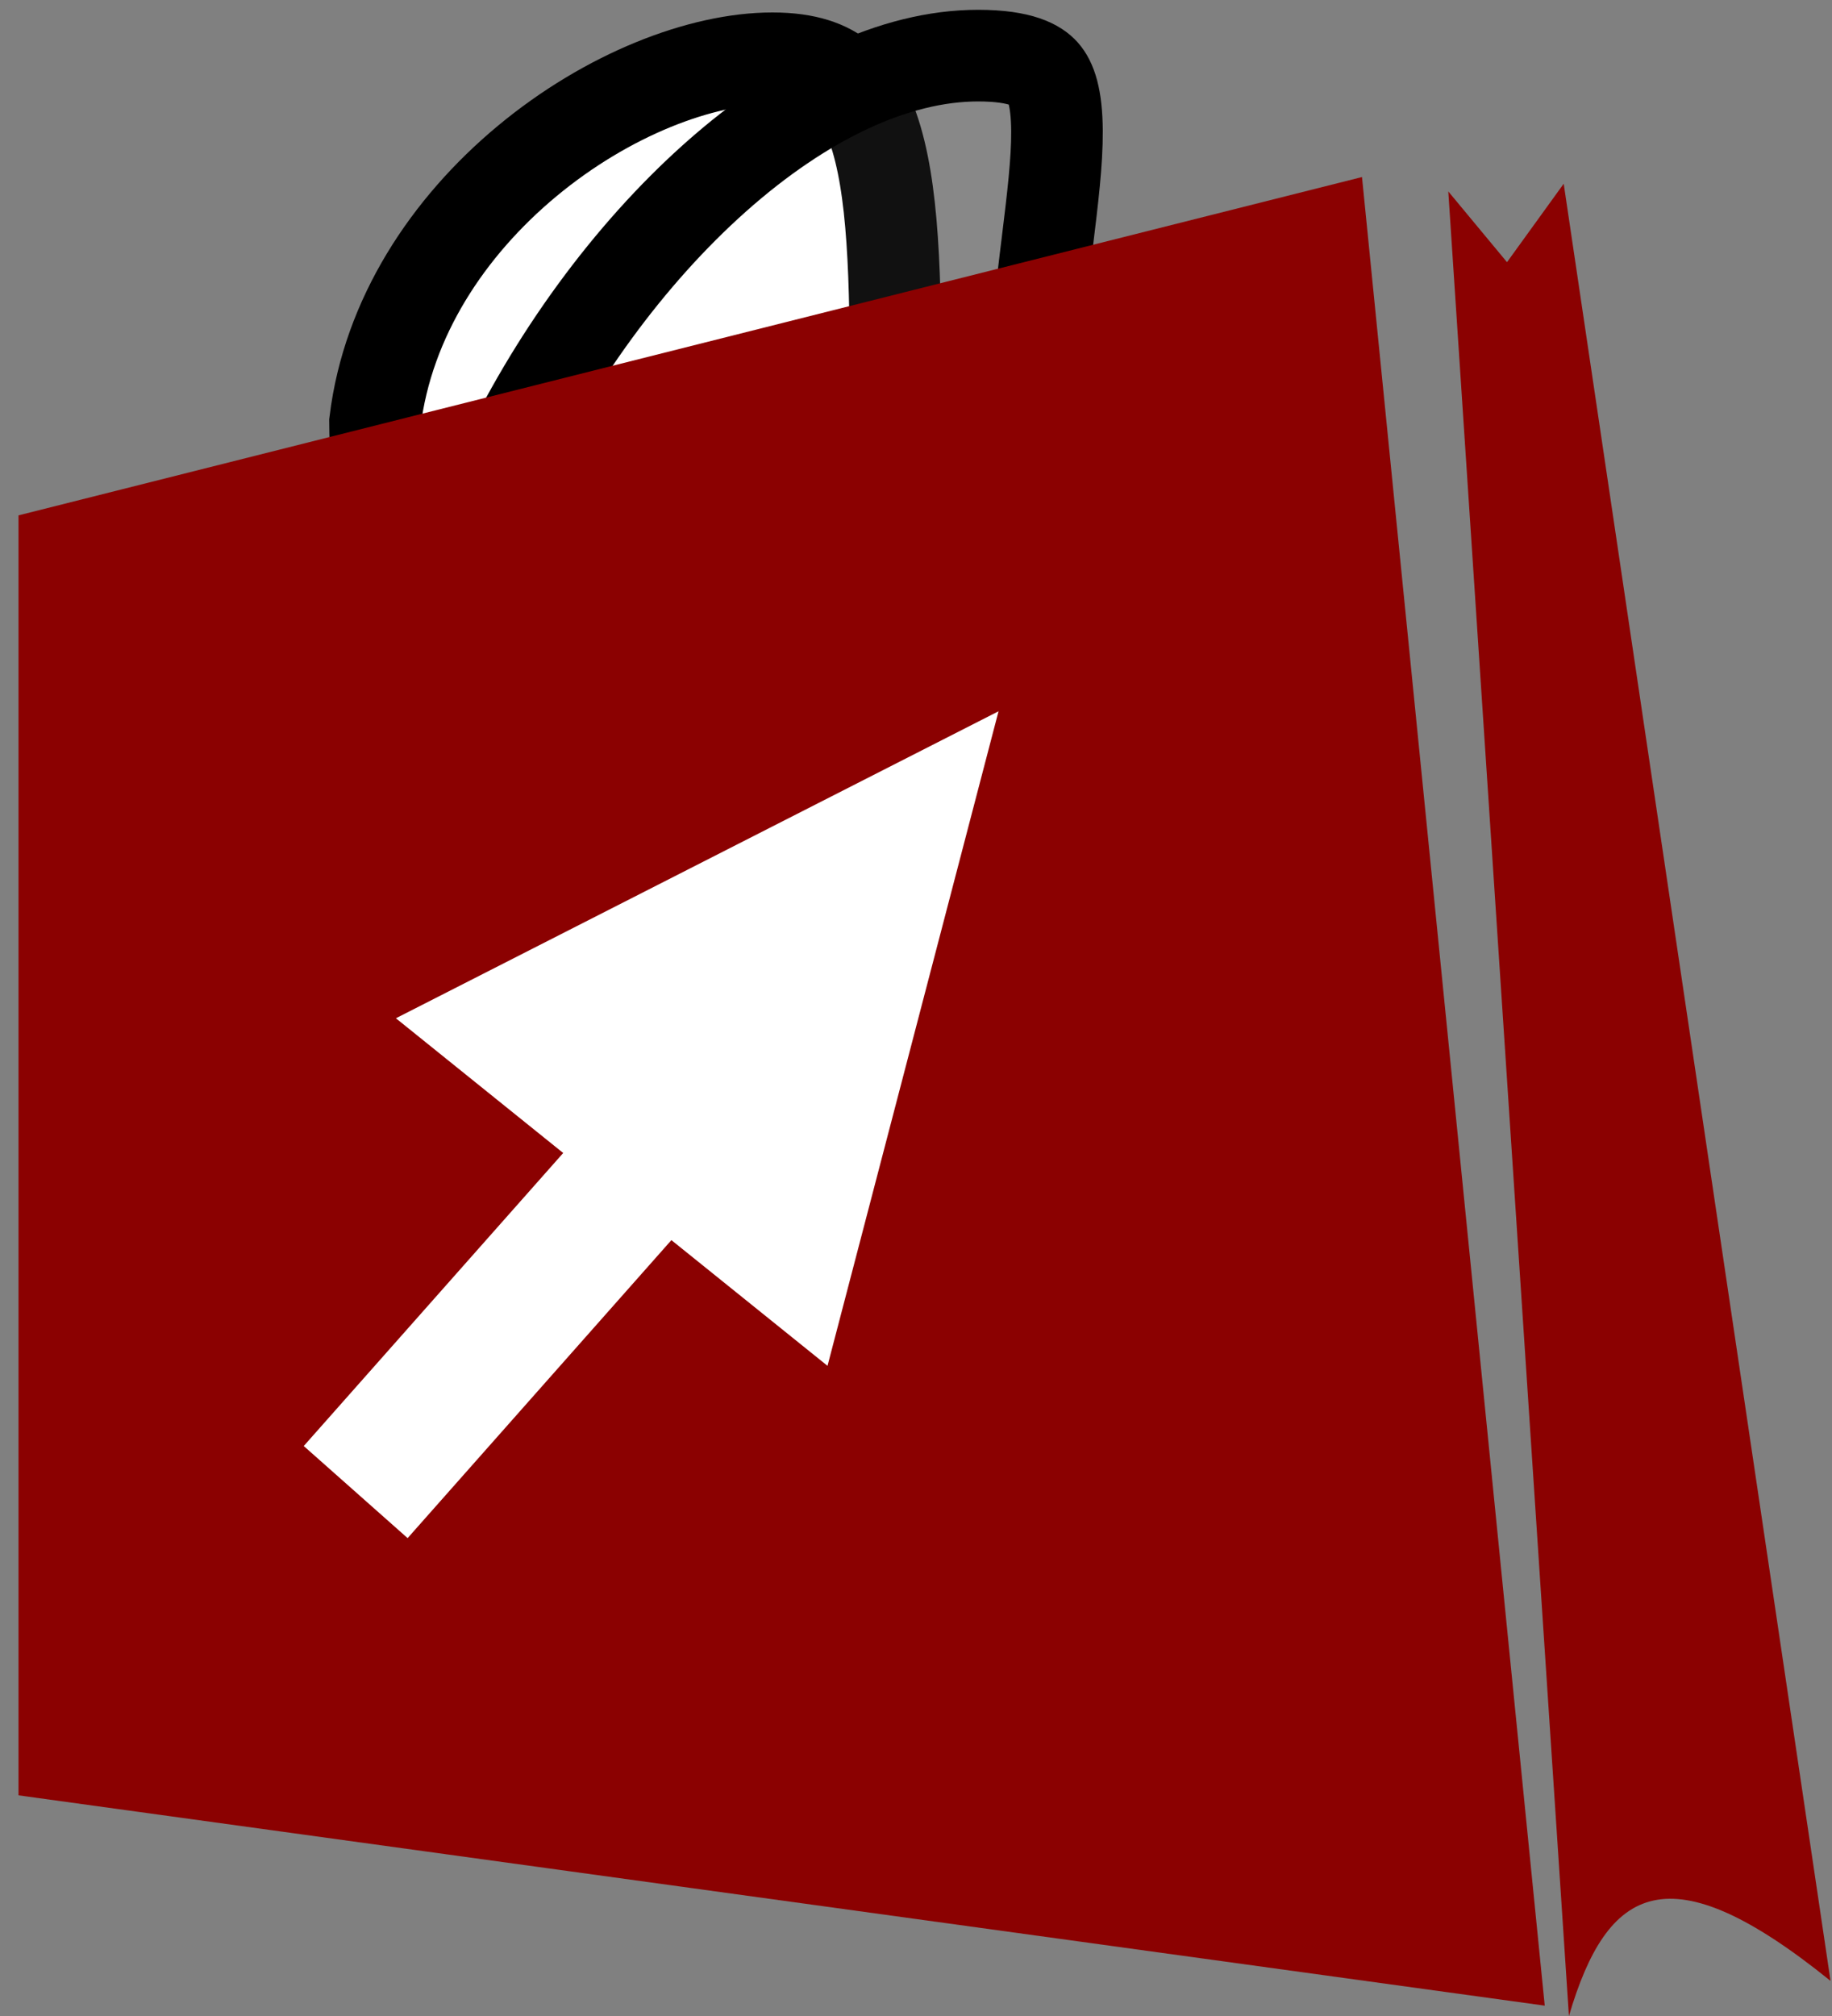 <svg width="20" height="22" viewBox="0 0 20 22" fill="none" xmlns="http://www.w3.org/2000/svg">
<rect x="0" y="0" width="20" height="22" fill="#808080" stroke="none"/>
<g clip-path="url(#clip0_423_10)">
<path d="M4.094 4.605C4.1 5.811 4.447 6.881 4.982 7.639C5.521 8.404 6.22 8.815 6.937 8.815C7.653 8.815 8.352 8.404 8.891 7.639C9.43 6.875 9.779 5.794 9.779 4.576C9.779 3.236 9.774 2.213 9.569 1.516C9.47 1.182 9.339 0.976 9.184 0.849C9.035 0.727 8.81 0.636 8.433 0.636C7.655 0.636 6.629 1.031 5.753 1.759C4.892 2.475 4.233 3.466 4.094 4.605Z" fill="white" stroke="black"/>
<path d="M5.456 5.152C4.927 6.286 5.099 7.178 5.564 7.785C6.047 8.416 6.901 8.815 7.853 8.815C9.668 8.815 11.276 7.043 11.276 4.674C11.276 4 11.346 3.369 11.412 2.819C11.419 2.764 11.425 2.71 11.432 2.657C11.492 2.166 11.541 1.766 11.539 1.431C11.537 1.055 11.47 0.882 11.391 0.794C11.323 0.719 11.155 0.607 10.678 0.607C9.765 0.607 8.76 1.091 7.81 1.936C6.867 2.775 6.029 3.926 5.456 5.152Z" fill="white" fill-opacity="0.07" stroke="black"/>
<path d="M14.869 1.932L0.202 5.624V19.592L16.864 21.887L14.869 1.932Z" fill="#8B0101"/>
<path d="M17.071 2.005L16.452 2.861L15.811 2.089L17.128 22C17.547 20.576 18.219 20.191 19.984 21.617L17.071 2.005Z" fill="#8B0101"/>
<path d="M10.901 7.762L4.322 11.112L9.034 14.905L10.901 7.762Z" fill="white"/>
<path d="M6.38 12.321L7.514 13.325L4.45 16.785L3.316 15.78L6.38 12.321Z" fill="white"/>
</g>
<defs>
<clipPath id="clip0_423_10">
<rect width="20" height="22" fill="white"/>
</clipPath>
</defs>
</svg>
